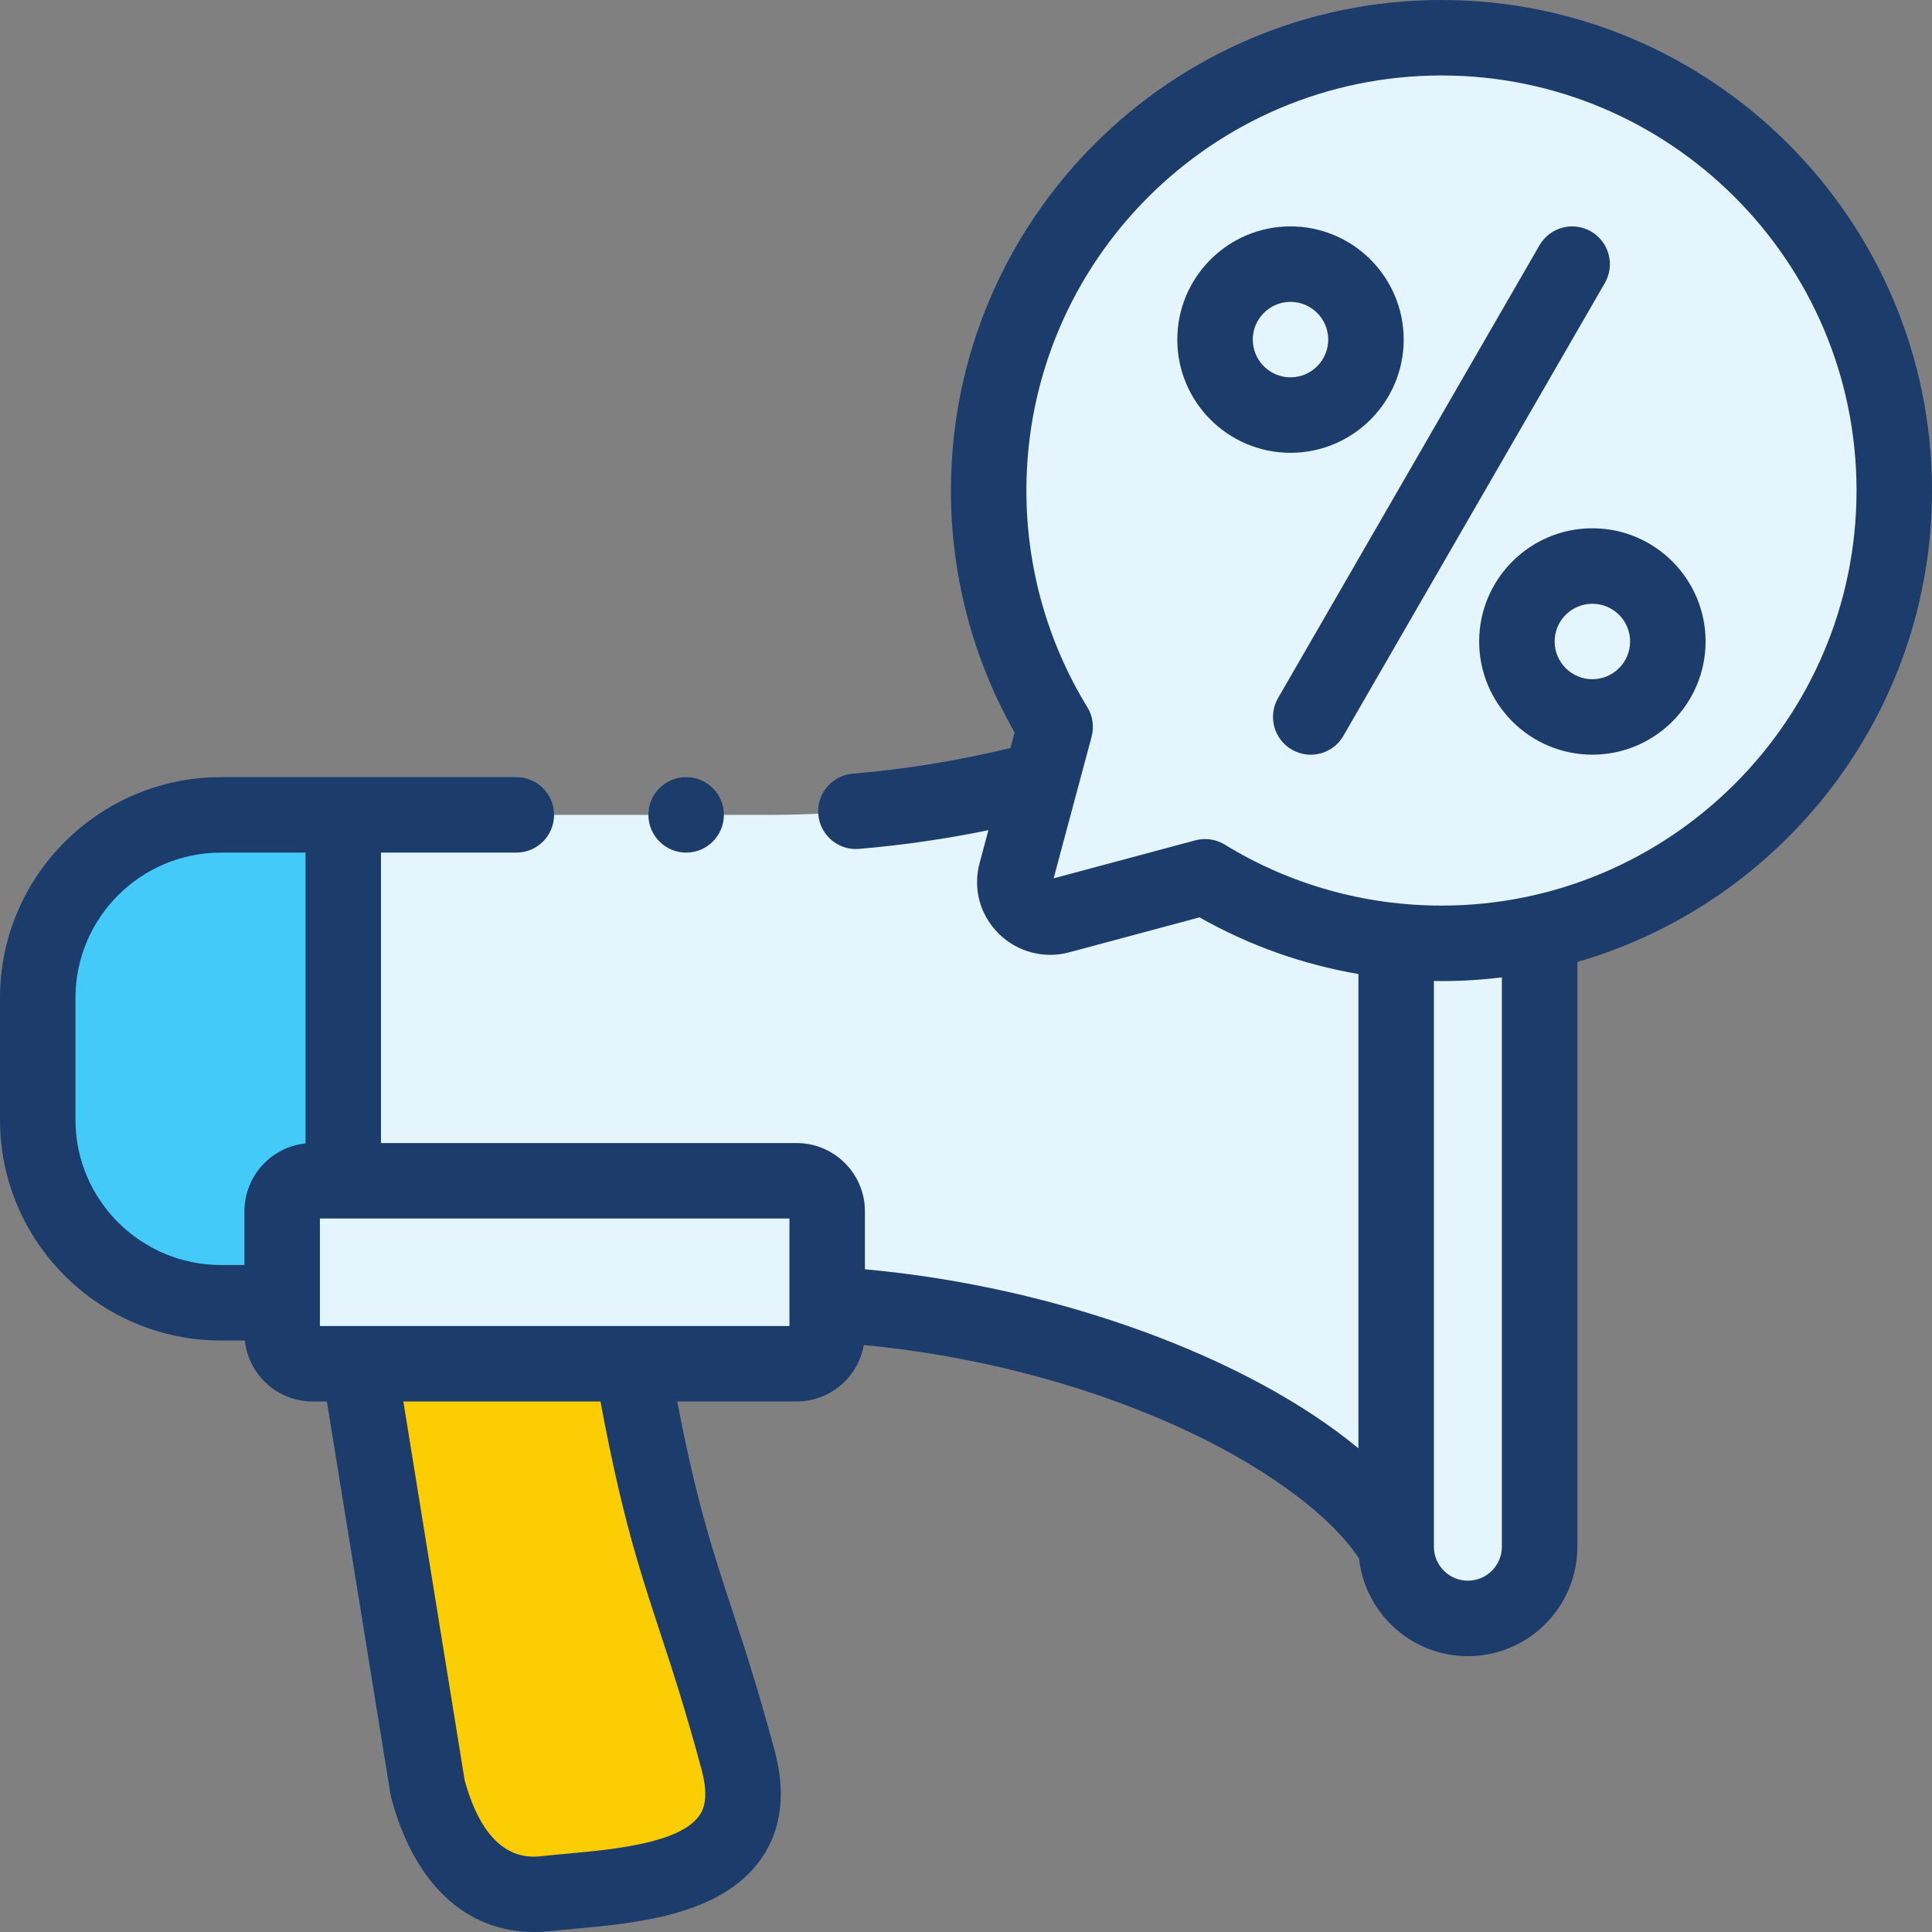 <svg width="62" height="62" viewBox="0 0 62 62" fill="none" xmlns="http://www.w3.org/2000/svg">
<rect x="0" y="0" width="62" height="62" fill="#808080" stroke="none"/>
<path fill-rule="evenodd" clip-rule="evenodd" d="M48.679 25.43C47.324 25.43 46.02 25.207 44.804 24.796V49.635C44.804 50.901 45.84 51.937 47.106 51.937C48.372 51.937 49.408 50.901 49.408 49.635V25.408C49.166 25.422 48.923 25.43 48.679 25.43Z" fill="#E5F5FD"/>
<path fill-rule="evenodd" clip-rule="evenodd" d="M44.804 49.635V24.796C43.941 24.504 43.121 24.118 42.357 23.65C41.061 23.998 39.764 24.346 38.468 24.693C37.832 24.872 37.222 24.353 37.273 23.717C33.709 25.168 29.298 26.15 24.741 26.15H11.015V37.893H25.566C26.104 37.893 26.544 38.333 26.544 38.871V41.858C35.073 42.333 42.748 46.082 44.804 49.635Z" fill="#E5F5FD"/>
<path fill-rule="evenodd" clip-rule="evenodd" d="M11.015 37.892V26.15H7.093C3.858 26.15 1.211 28.792 1.21 32.021V33.978V35.935C1.211 39.165 3.858 41.807 7.093 41.807H9.054V38.871C9.054 38.333 9.495 37.892 10.033 37.892H11.015V37.892Z" fill="#43CAF9"/>
<path fill-rule="evenodd" clip-rule="evenodd" d="M25.566 37.892H11.015H10.033C9.495 37.892 9.054 38.333 9.054 38.871V41.807V42.785C9.054 43.324 9.495 43.764 10.033 43.764H25.566C26.104 43.764 26.544 43.324 26.544 42.785V41.858V38.871C26.544 38.333 26.104 37.892 25.566 37.892Z" fill="#E5F5FD"/>
<path fill-rule="evenodd" clip-rule="evenodd" d="M20.323 43.764H11.525L11.554 43.971L13.726 57.39C14.252 59.35 15.397 61.004 17.55 60.766C19.975 60.498 24.765 60.504 23.689 56.495C22.229 51.059 21.473 50.487 20.317 43.971L20.323 43.764Z" fill="#FCCD03"/>
<path fill-rule="evenodd" clip-rule="evenodd" d="M41.608 29.513C43.068 30.006 44.631 30.273 46.258 30.273C46.551 30.273 46.843 30.263 47.132 30.246V30.247C54.751 29.795 60.789 23.474 60.789 15.742C60.789 7.717 54.283 1.211 46.258 1.211C38.232 1.211 31.727 7.717 31.727 15.742C31.727 18.522 32.508 21.119 33.862 23.327C33.443 24.888 33.024 26.448 32.606 28.01C32.587 28.08 32.575 28.149 32.57 28.218C32.509 28.982 33.242 29.605 34.004 29.39C35.56 28.973 37.116 28.555 38.672 28.138C39.588 28.7 40.572 29.163 41.608 29.513Z" fill="#E5F5FD"/>
<path d="M45.046 10.898C45.046 8.895 43.417 7.265 41.414 7.265C39.41 7.265 37.781 8.895 37.781 10.898C37.781 12.901 39.41 14.531 41.414 14.531C43.417 14.531 45.046 12.901 45.046 10.898ZM40.203 10.898C40.203 10.23 40.746 9.687 41.414 9.687C42.081 9.687 42.624 10.23 42.624 10.898C42.624 11.566 42.081 12.109 41.414 12.109C40.746 12.109 40.203 11.566 40.203 10.898Z" fill="#1C3C6B"/>
<path d="M51.101 16.953C49.098 16.953 47.468 18.583 47.468 20.586C47.468 22.589 49.098 24.218 51.101 24.218C53.104 24.218 54.734 22.589 54.734 20.586C54.734 18.583 53.104 16.953 51.101 16.953ZM51.101 21.797C50.433 21.797 49.89 21.253 49.89 20.586C49.89 19.918 50.433 19.375 51.101 19.375C51.769 19.375 52.312 19.918 52.312 20.586C52.312 21.253 51.769 21.797 51.101 21.797Z" fill="#1C3C6B"/>
<path d="M51.058 7.428C50.478 7.093 49.738 7.292 49.404 7.871L41.014 22.402C40.68 22.981 40.878 23.722 41.457 24.056C41.648 24.166 41.856 24.219 42.062 24.219C42.48 24.219 42.887 24.002 43.111 23.613L51.501 9.082C51.835 8.503 51.637 7.762 51.058 7.428Z" fill="#1C3C6B"/>
<path d="M62 15.742C62 7.062 54.938 0 46.258 0C37.578 0 30.516 7.062 30.516 15.742C30.516 18.473 31.221 21.145 32.56 23.505C32.516 23.671 32.471 23.837 32.427 24.003C30.762 24.408 29.063 24.686 27.366 24.828C26.7 24.884 26.204 25.469 26.26 26.136C26.313 26.768 26.843 27.246 27.466 27.246C27.5 27.246 27.534 27.244 27.568 27.241C28.956 27.125 30.346 26.923 31.719 26.642C31.625 26.994 31.53 27.346 31.436 27.698C31.217 28.521 31.448 29.369 32.054 29.966C32.651 30.555 33.52 30.78 34.323 30.558C35.713 30.185 37.104 29.812 38.494 29.439C40.079 30.338 41.804 30.951 43.593 31.257V46.479C40.098 43.581 33.97 41.294 27.756 40.733V38.871C27.756 37.664 26.773 36.682 25.566 36.682H12.226V27.361H16.57C17.239 27.361 17.781 26.819 17.781 26.15C17.781 25.481 17.239 24.939 16.57 24.939H7.094C3.182 24.939 0 28.116 0 32.021V35.935C0 39.841 3.182 43.018 7.094 43.018H7.857C7.973 44.116 8.905 44.975 10.033 44.975H10.49L12.532 57.584C12.538 57.624 12.547 57.664 12.557 57.704C13.298 60.463 14.953 62 17.142 62C17.319 62 17.5 61.99 17.684 61.97C17.912 61.944 18.161 61.922 18.425 61.898C20.423 61.716 23.16 61.468 24.429 59.647C25.081 58.713 25.226 57.547 24.859 56.181C24.317 54.161 23.865 52.788 23.467 51.577C22.849 49.696 22.346 48.166 21.734 44.975H25.566C26.645 44.975 27.541 44.19 27.721 43.163C31.173 43.491 34.652 44.38 37.634 45.709C40.441 46.96 42.647 48.553 43.614 50.014C43.804 51.774 45.298 53.148 47.107 53.148C49.044 53.148 50.62 51.572 50.62 49.635V30.869C57.184 28.973 62 22.91 62 15.742ZM2.422 35.935V32.021C2.422 29.451 4.518 27.361 7.094 27.361H9.805V36.694C8.705 36.808 7.844 37.741 7.844 38.871V40.596H7.094C4.518 40.596 2.422 38.505 2.422 35.935ZM21.166 52.333C21.555 53.515 21.995 54.854 22.52 56.809C22.78 57.778 22.526 58.142 22.443 58.262C21.818 59.158 19.645 59.355 18.206 59.486C17.926 59.511 17.66 59.536 17.418 59.562C16.976 59.612 15.637 59.759 14.912 57.134L12.944 44.975H19.27C19.952 48.639 20.518 50.36 21.166 52.333ZM25.334 42.553H10.266V39.103H25.334V42.553ZM48.197 49.635C48.197 50.237 47.708 50.726 47.106 50.726C46.505 50.726 46.015 50.237 46.015 49.635V31.48C46.096 31.481 46.177 31.484 46.258 31.484C46.914 31.484 47.562 31.443 48.197 31.365V49.635ZM46.258 29.062C43.797 29.062 41.392 28.386 39.305 27.105C39.112 26.987 38.893 26.927 38.672 26.927C38.567 26.927 38.461 26.94 38.358 26.968C36.843 27.375 35.327 27.781 33.812 28.187C34.218 26.671 34.625 25.156 35.031 23.641C35.117 23.32 35.068 22.978 34.894 22.694C33.614 20.607 32.938 18.203 32.938 15.742C32.938 8.397 38.913 2.422 46.258 2.422C53.602 2.422 59.578 8.397 59.578 15.742C59.578 23.087 53.602 29.062 46.258 29.062Z" fill="#1C3C6B"/>
<path d="M22.019 27.361C22.688 27.361 23.23 26.818 23.23 26.15C23.23 25.481 22.688 24.939 22.019 24.939H22.019C21.35 24.939 20.808 25.481 20.808 26.15C20.808 26.818 21.351 27.361 22.019 27.361Z" fill="#1C3C6B"/>
</svg>
